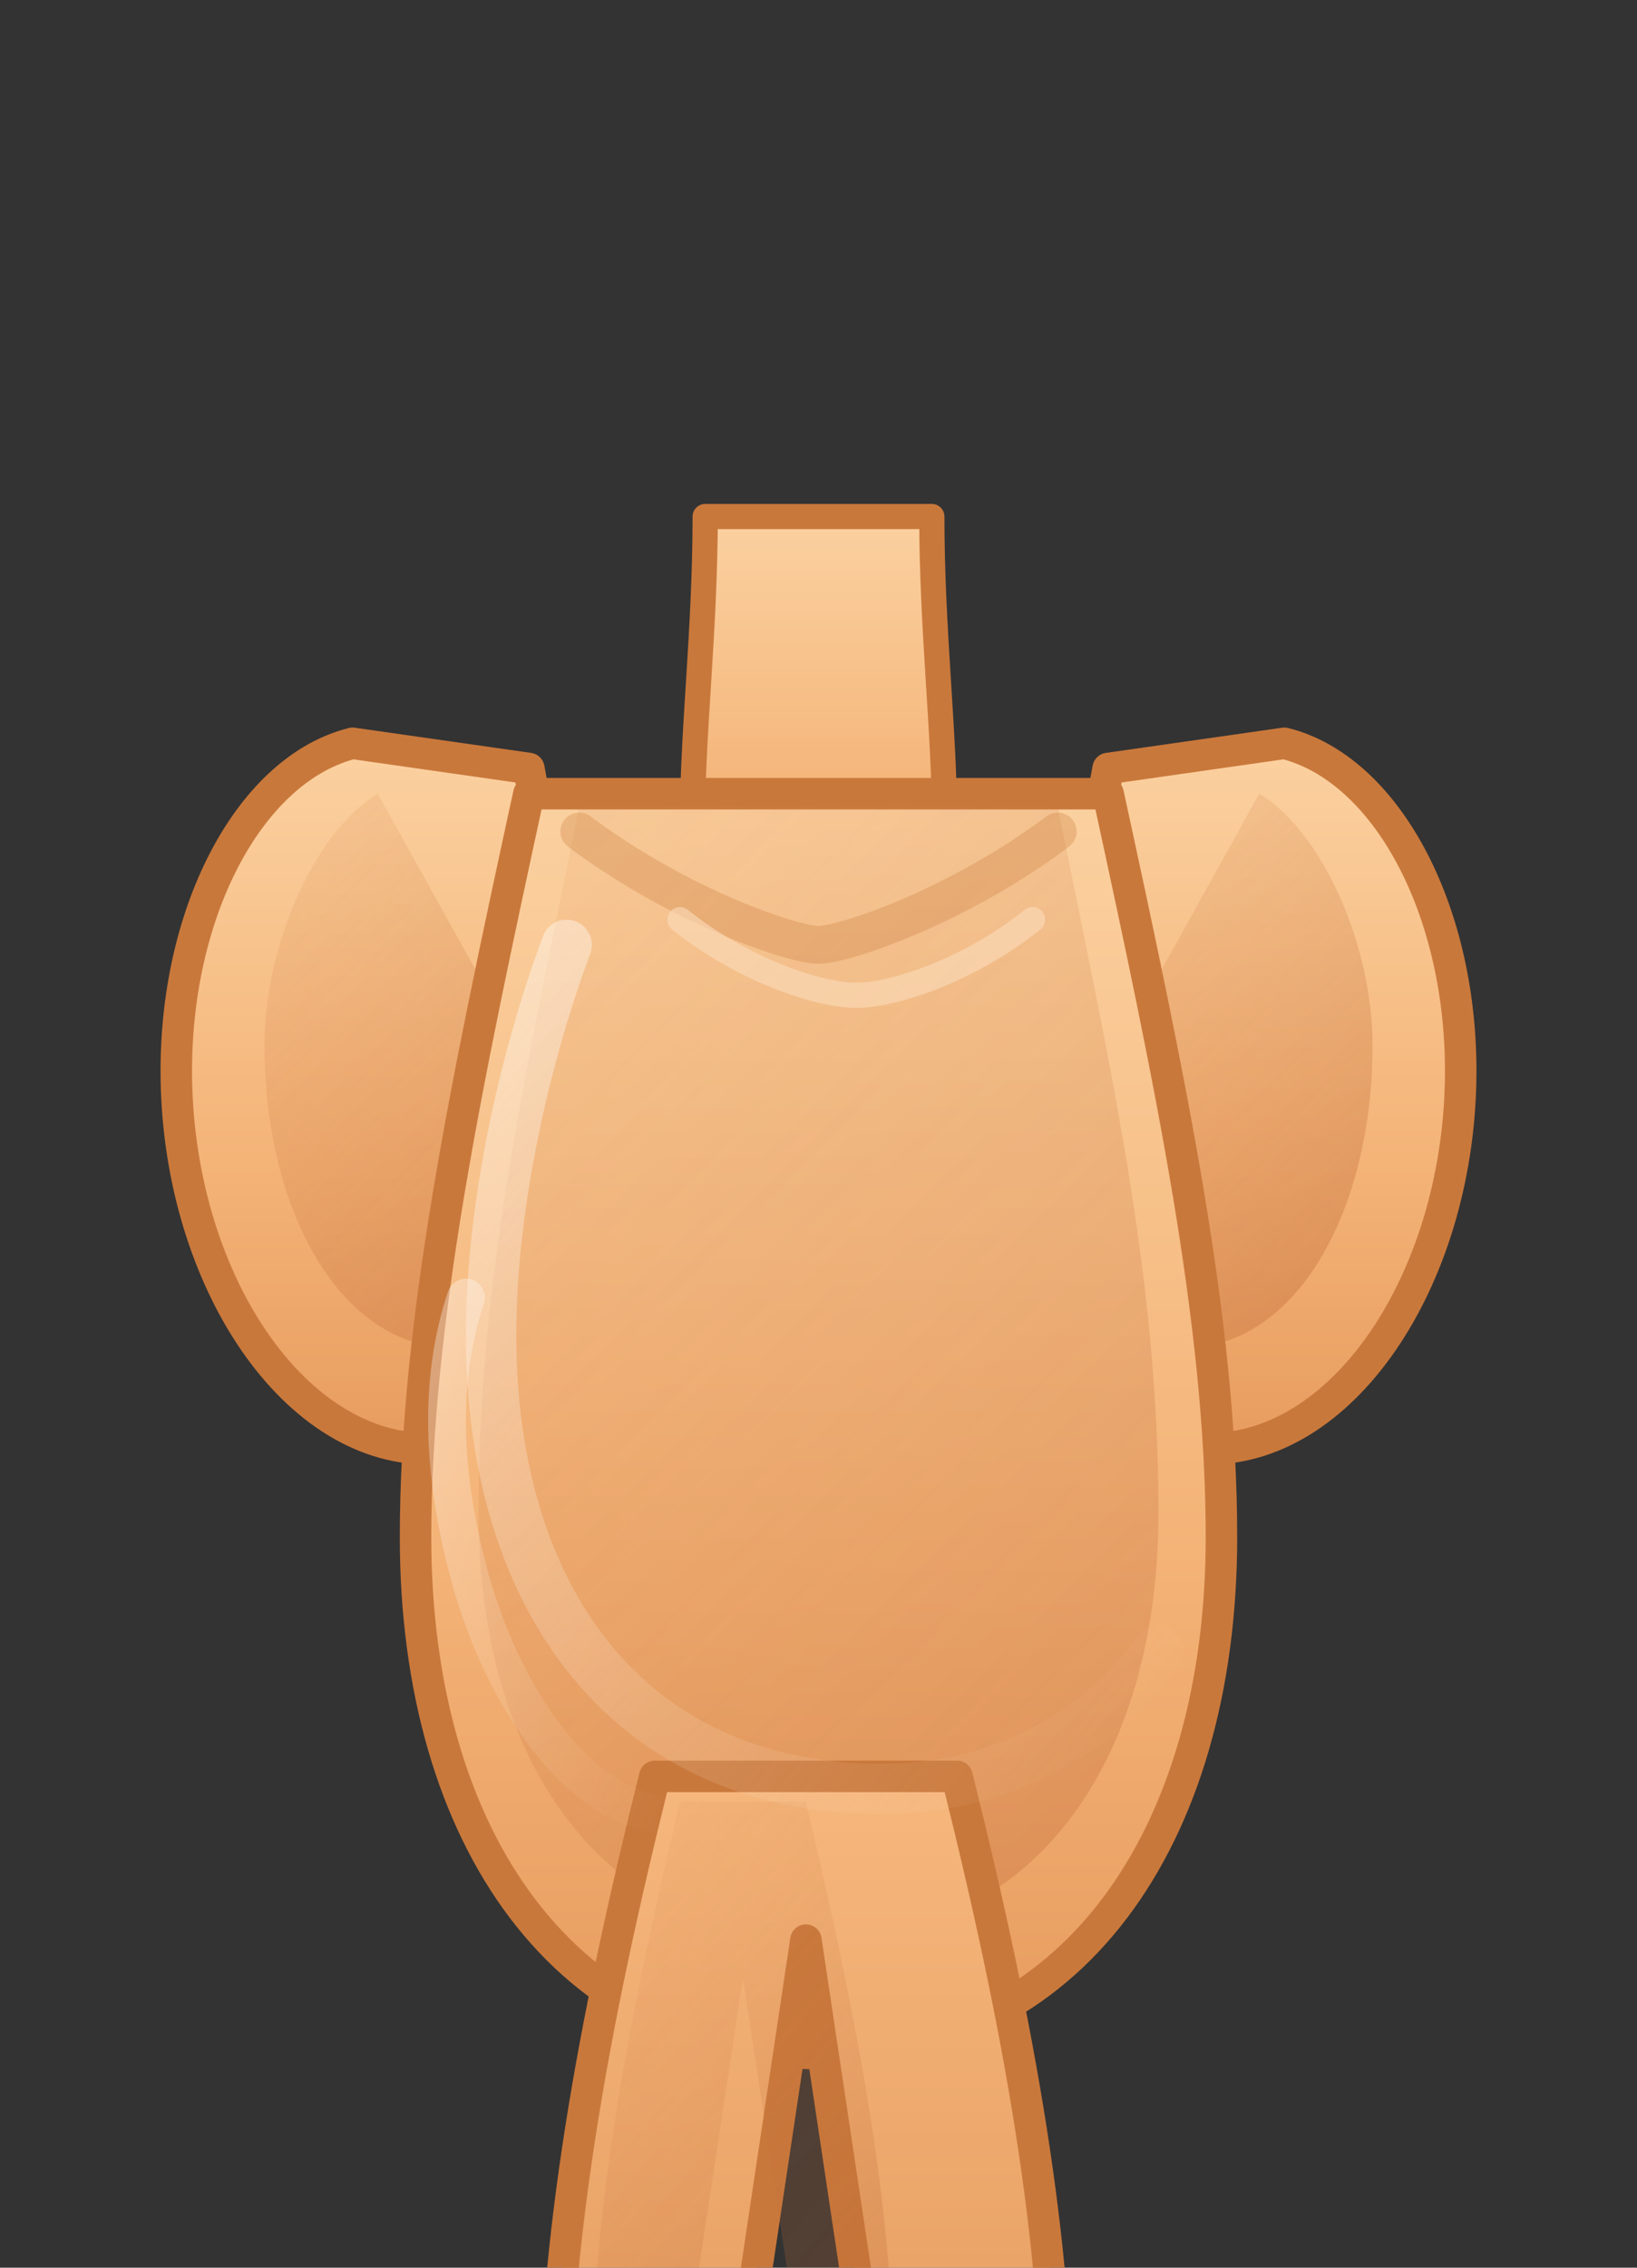 <svg xmlns="http://www.w3.org/2000/svg" viewBox="0 0 260 360">
  <rect x="0" y="0" width="260" height="360" fill="#333333" stroke="none"/>
  <defs>
    <linearGradient id="boySkin" x1="0" x2="0" y1="0" y2="1">
      <stop offset="0%" stop-color="#fbd1a0" />
      <stop offset="60%" stop-color="#f4b377" />
      <stop offset="100%" stop-color="#e89c5f" />
    </linearGradient>
    <linearGradient id="boySkinShade" x1="0.2" y1="0" x2="0.8" y2="1">
      <stop offset="0%" stop-color="#d8874d" stop-opacity="0.25" />
      <stop offset="100%" stop-color="#b96230" stop-opacity="0.65" />
    </linearGradient>
    <linearGradient id="boyLegs" x1="0" x2="0" y1="0" y2="1">
      <stop offset="0%" stop-color="#f6b77d" />
      <stop offset="100%" stop-color="#e69d60" />
    </linearGradient>
    <linearGradient id="boyHighlight" x1="0" x2="1" y1="0" y2="1">
      <stop offset="0%" stop-color="#ffffff" stop-opacity="0.7" />
      <stop offset="100%" stop-color="#fcd7b1" stop-opacity="0" />
    </linearGradient>
  </defs>
  <g fill="none" fill-rule="evenodd">
    <!-- cuello -->
    <path
      d="M112 82c0 18-2 34-2 48 0 18 10 30 20 30s20-12 20-30c0-14-2-30-2-48z"
      fill="url(#boySkin)"
      stroke="#c9783b"
      stroke-width="4"
      stroke-linejoin="round"
    />
    <!-- brazos -->
    <path
      d="M56 118c-16 4-28 26-28 52 0 32 18 60 40 60 18 0 32-22 28-42l-12-66z"
      fill="url(#boySkin)"
      stroke="#c9783b"
      stroke-width="5"
      stroke-linecap="round"
      stroke-linejoin="round"
    />
    <path
      d="M204 118c16 4 28 26 28 52 0 32-18 60-40 60-18 0-32-22-28-42l12-66z"
      fill="url(#boySkin)"
      stroke="#c9783b"
      stroke-width="5"
      stroke-linecap="round"
      stroke-linejoin="round"
    />
    <path
      d="M60 126c-10 6-18 24-18 40 0 26 12 48 30 48 14 0 22-18 18-34z"
      fill="url(#boySkinShade)"
      opacity="0.55"
    />
    <path
      d="M200 126c10 6 18 24 18 40 0 26-12 48-30 48-14 0-22-18-18-34z"
      fill="url(#boySkinShade)"
      opacity="0.55"
    />
    <!-- torso -->
    <path
      d="M84 126c-10 46-18 84-18 118 0 48 24 82 64 82s64-34 64-82c0-34-8-72-18-118z"
      fill="url(#boySkin)"
      stroke="#c9783b"
      stroke-width="5"
      stroke-linejoin="round"
    />
    <path
      d="M92 128c-8 40-16 74-16 112 0 40 20 68 54 68s54-28 54-68c0-38-8-72-16-112z"
      fill="url(#boySkinShade)"
      opacity="0.45"
    />
    <path
      d="M92 132c16 12 34 18 38 18s22-6 38-18"
      stroke="#c9783b"
      stroke-width="6"
      stroke-linecap="round"
      opacity="0.3"
    />
    <path
      d="M108 146c10 8 22 12 28 12s18-4 28-12"
      stroke="#fbdcbb"
      stroke-width="4"
      stroke-linecap="round"
      opacity="0.6"
    />
    <!-- piernas -->
    <path
      d="M104 282c-10 40-16 74-16 106h28l12-80 12 80h28c0-32-6-66-16-106z"
      fill="url(#boyLegs)"
      stroke="#c9783b"
      stroke-width="5"
      stroke-linejoin="round"
    />
    <path
      d="M108 286c-8 34-14 64-14 94h14l10-66 10 66h14c0-30-6-60-14-94z"
      fill="url(#boySkinShade)"
      opacity="0.4"
    />
    <!-- brillos -->
    <path
      d="M90 150c-6 16-12 40-12 62 0 42 22 72 62 72 18 0 34-8 44-22"
      stroke="url(#boyHighlight)"
      stroke-width="8"
      stroke-linecap="round"
      opacity="0.6"
    />
    <path
      d="M74 206c-4 12-4 26 0 42 6 24 20 40 32 40"
      stroke="url(#boyHighlight)"
      stroke-width="6"
      stroke-linecap="round"
      opacity="0.5"
    />
  </g>
</svg>
